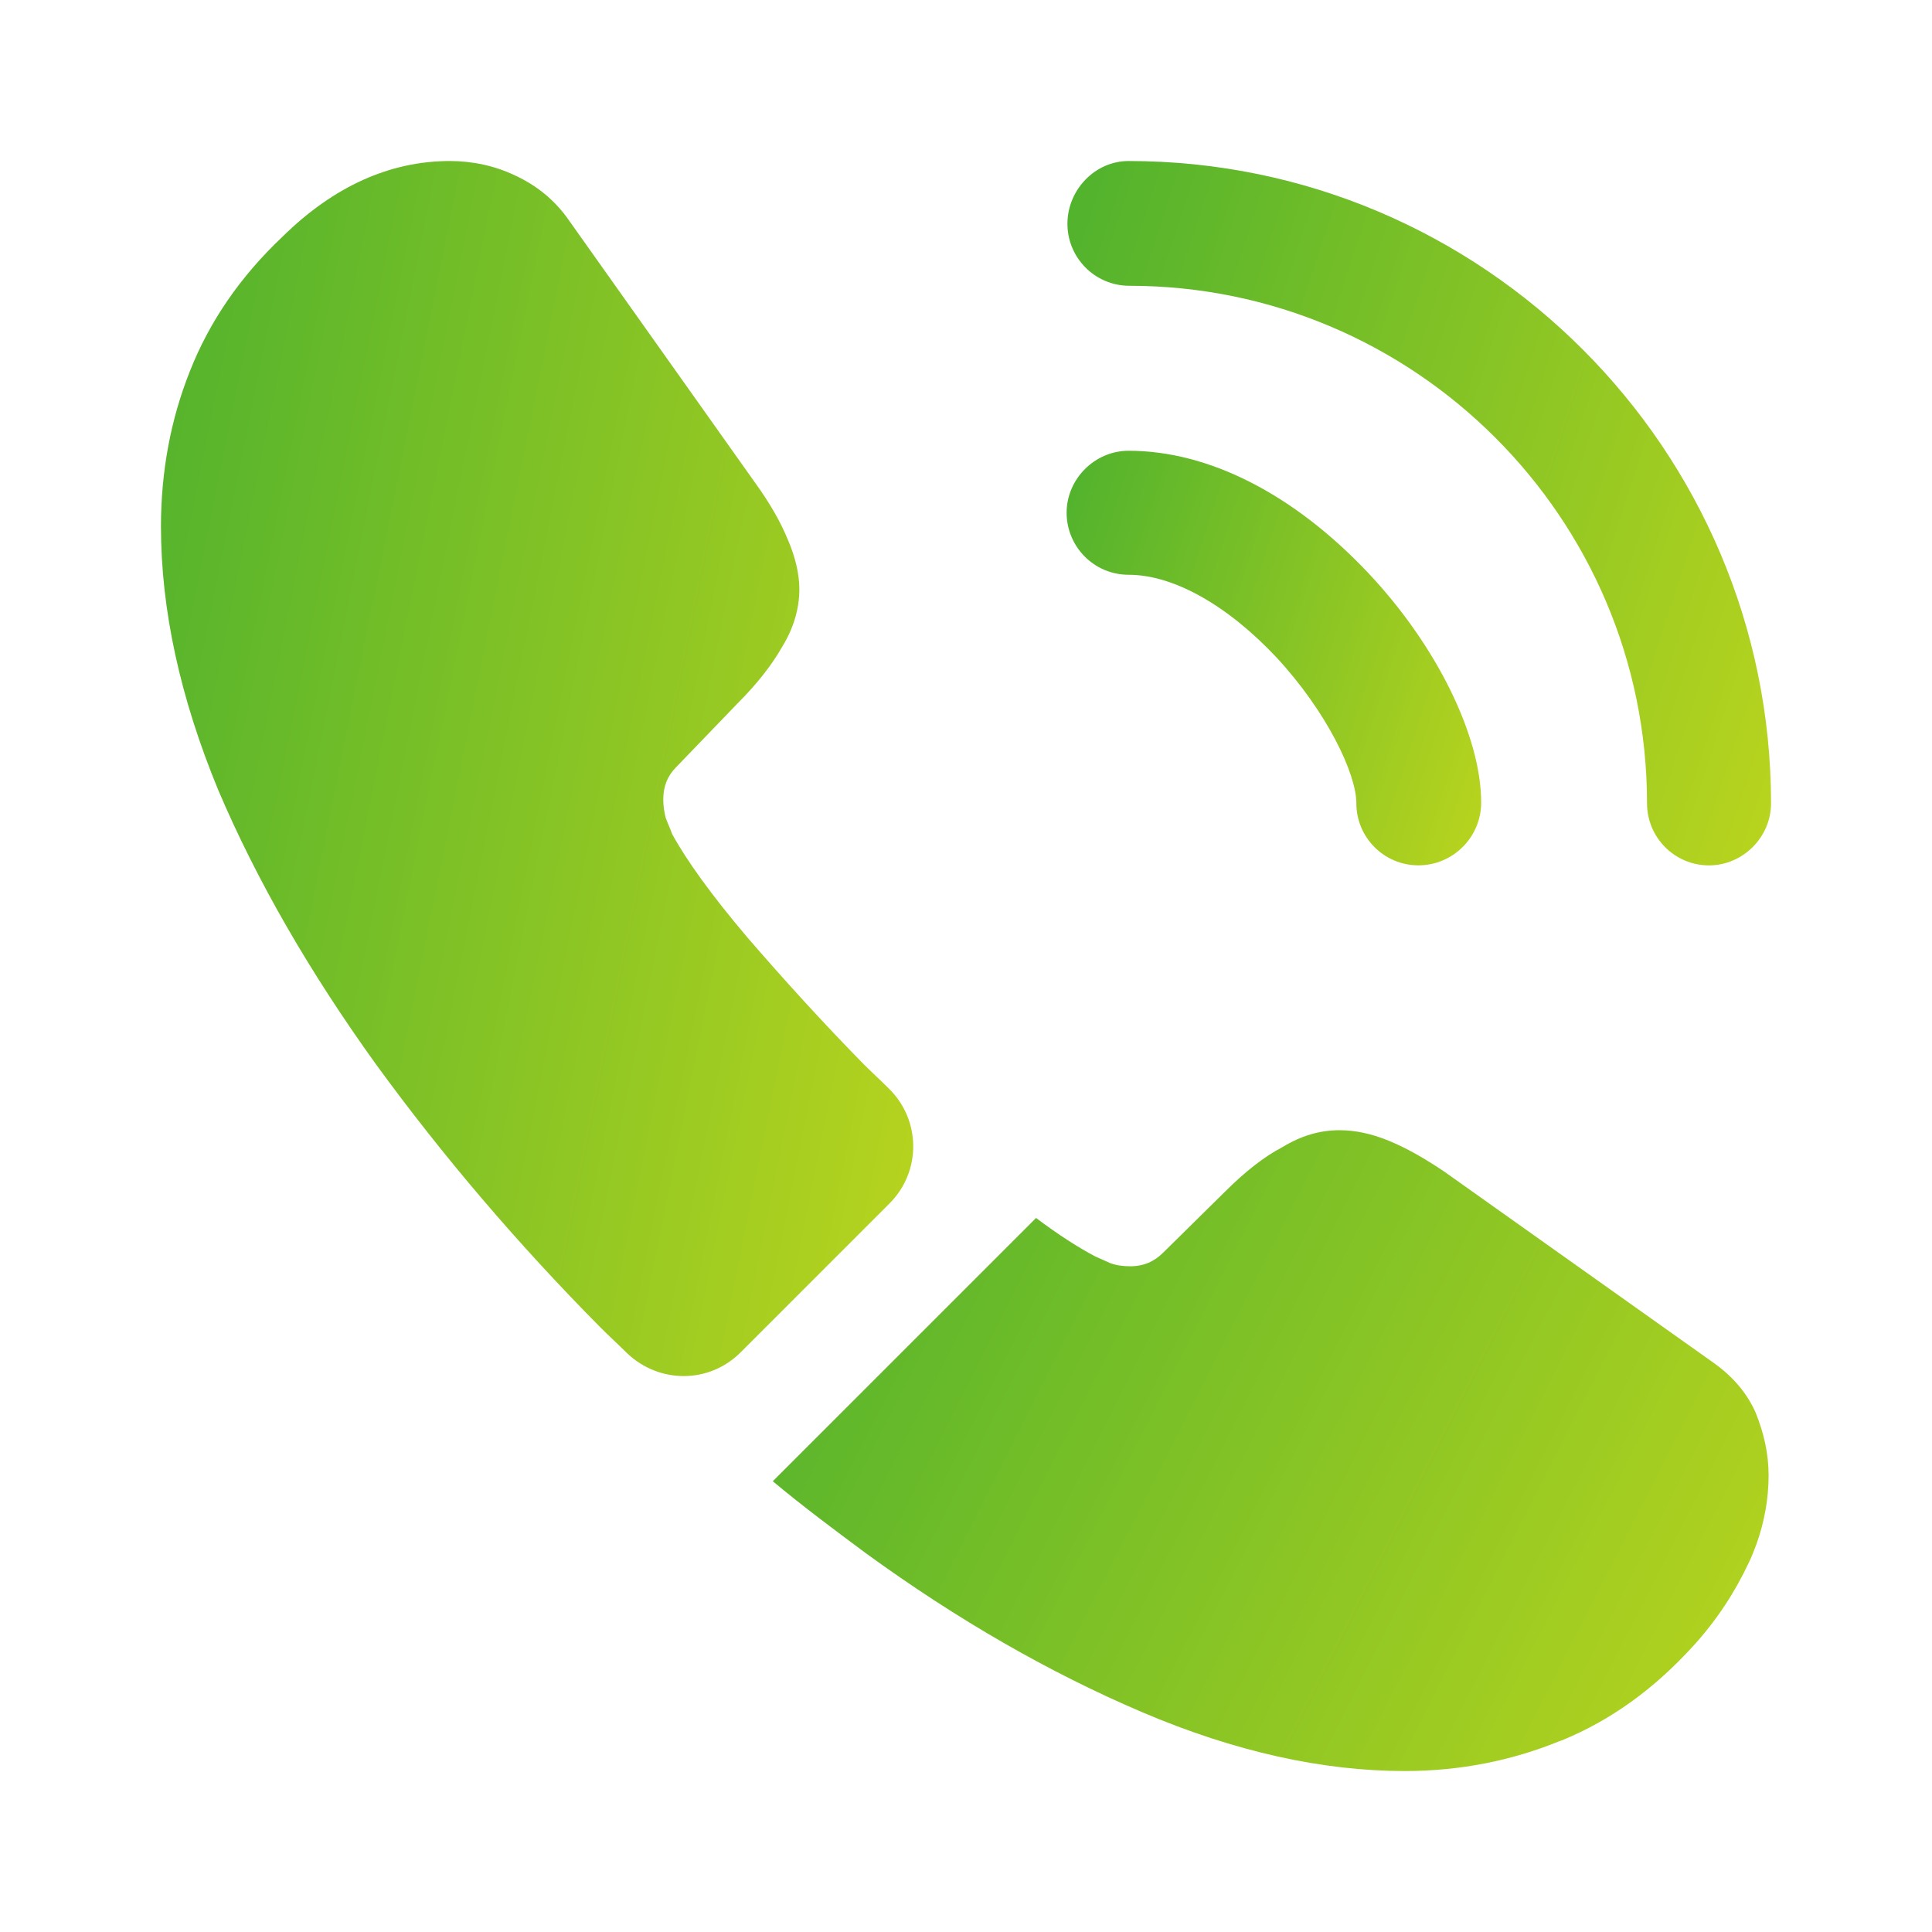 <svg width="38" height="38" viewBox="0 0 38 38" fill="none" xmlns="http://www.w3.org/2000/svg">
<path d="M27.898 17.02C27.217 17.02 26.678 16.466 26.678 15.801C26.678 15.215 26.093 13.996 25.111 12.935C24.145 11.906 23.084 11.305 22.198 11.305C21.517 11.305 20.979 10.75 20.979 10.085C20.979 9.42 21.533 8.866 22.198 8.866C23.781 8.866 25.444 9.721 26.9 11.257C28.262 12.698 29.133 14.487 29.133 15.785C29.133 16.466 28.578 17.02 27.898 17.02Z" fill="url(#paint0_linear_2594_1371)"/>
<path d="M33.614 17.021C32.933 17.021 32.395 16.467 32.395 15.802C32.395 10.181 27.819 5.621 22.214 5.621C21.533 5.621 20.995 5.067 20.995 4.402C20.995 3.737 21.534 3.167 22.198 3.167C29.165 3.167 34.834 8.835 34.834 15.802C34.834 16.467 34.279 17.021 33.614 17.021Z" fill="url(#paint1_linear_2594_1371)"/>
<path d="M17.495 23.671L14.566 26.6C13.948 27.218 12.967 27.218 12.334 26.616C12.159 26.442 11.985 26.284 11.811 26.11C10.18 24.463 8.708 22.737 7.394 20.932C6.095 19.127 5.05 17.322 4.29 15.533C3.546 13.728 3.166 12.002 3.166 10.355C3.166 9.279 3.356 8.249 3.736 7.299C4.116 6.334 4.718 5.447 5.557 4.655C6.57 3.658 7.679 3.167 8.85 3.167C9.294 3.167 9.737 3.262 10.133 3.452C10.544 3.642 10.909 3.927 11.194 4.339L14.867 9.516C15.152 9.912 15.358 10.276 15.5 10.624C15.643 10.957 15.722 11.29 15.722 11.59C15.722 11.97 15.611 12.35 15.389 12.714C15.184 13.079 14.883 13.459 14.503 13.839L13.299 15.089C13.125 15.264 13.046 15.47 13.046 15.723C13.046 15.85 13.062 15.96 13.094 16.087C13.141 16.214 13.188 16.309 13.22 16.404C13.505 16.926 13.996 17.607 14.693 18.43C15.405 19.254 16.165 20.093 16.988 20.932C17.147 21.09 17.321 21.249 17.479 21.407C18.113 22.024 18.128 23.038 17.495 23.671Z" fill="url(#paint2_linear_2594_1371)"/>
<path d="M34.786 29.023C34.786 29.466 34.707 29.925 34.548 30.369C34.501 30.495 34.453 30.622 34.39 30.749C34.121 31.319 33.773 31.857 33.313 32.364C32.538 33.219 31.683 33.836 30.717 34.232C30.701 34.232 30.685 34.248 30.669 34.248C29.735 34.628 28.722 34.834 27.629 34.834C26.014 34.834 24.288 34.454 22.468 33.678C20.647 32.902 18.826 31.857 17.021 30.543C16.404 30.084 15.786 29.625 15.2 29.134L20.378 23.956C20.821 24.289 21.217 24.542 21.549 24.716C21.628 24.748 21.724 24.796 21.834 24.843C21.961 24.89 22.088 24.906 22.23 24.906C22.499 24.906 22.705 24.811 22.879 24.637L24.083 23.45C24.479 23.054 24.858 22.753 25.223 22.563C25.587 22.341 25.951 22.23 26.347 22.23C26.648 22.23 26.964 22.294 27.313 22.436C27.661 22.579 28.025 22.785 28.421 23.054L33.662 26.775C34.074 27.06 34.358 27.392 34.533 27.788C34.691 28.184 34.786 28.58 34.786 29.023Z" fill="url(#paint3_linear_2594_1371)"/>
<defs>
<linearGradient id="paint0_linear_2594_1371" x1="20.344" y1="-7.559" x2="37.15" y2="-2.088" gradientUnits="userSpaceOnUse">
<stop stop-color="#159F36"/>
<stop offset="1" stop-color="#CBDA1B"/>
</linearGradient>
<linearGradient id="paint1_linear_2594_1371" x1="19.918" y1="-24.739" x2="48.445" y2="-15.463" gradientUnits="userSpaceOnUse">
<stop stop-color="#159F36"/>
<stop offset="1" stop-color="#CBDA1B"/>
</linearGradient>
<linearGradient id="paint2_linear_2594_1371" x1="2.014" y1="-44.971" x2="34.425" y2="-38.439" gradientUnits="userSpaceOnUse">
<stop stop-color="#159F36"/>
<stop offset="1" stop-color="#CBDA1B"/>
</linearGradient>
<linearGradient id="paint3_linear_2594_1371" x1="13.675" y1="-3.156" x2="49.223" y2="14.827" gradientUnits="userSpaceOnUse">
<stop stop-color="#159F36"/>
<stop offset="1" stop-color="#CBDA1B"/>
</linearGradient>
</defs>
</svg>
